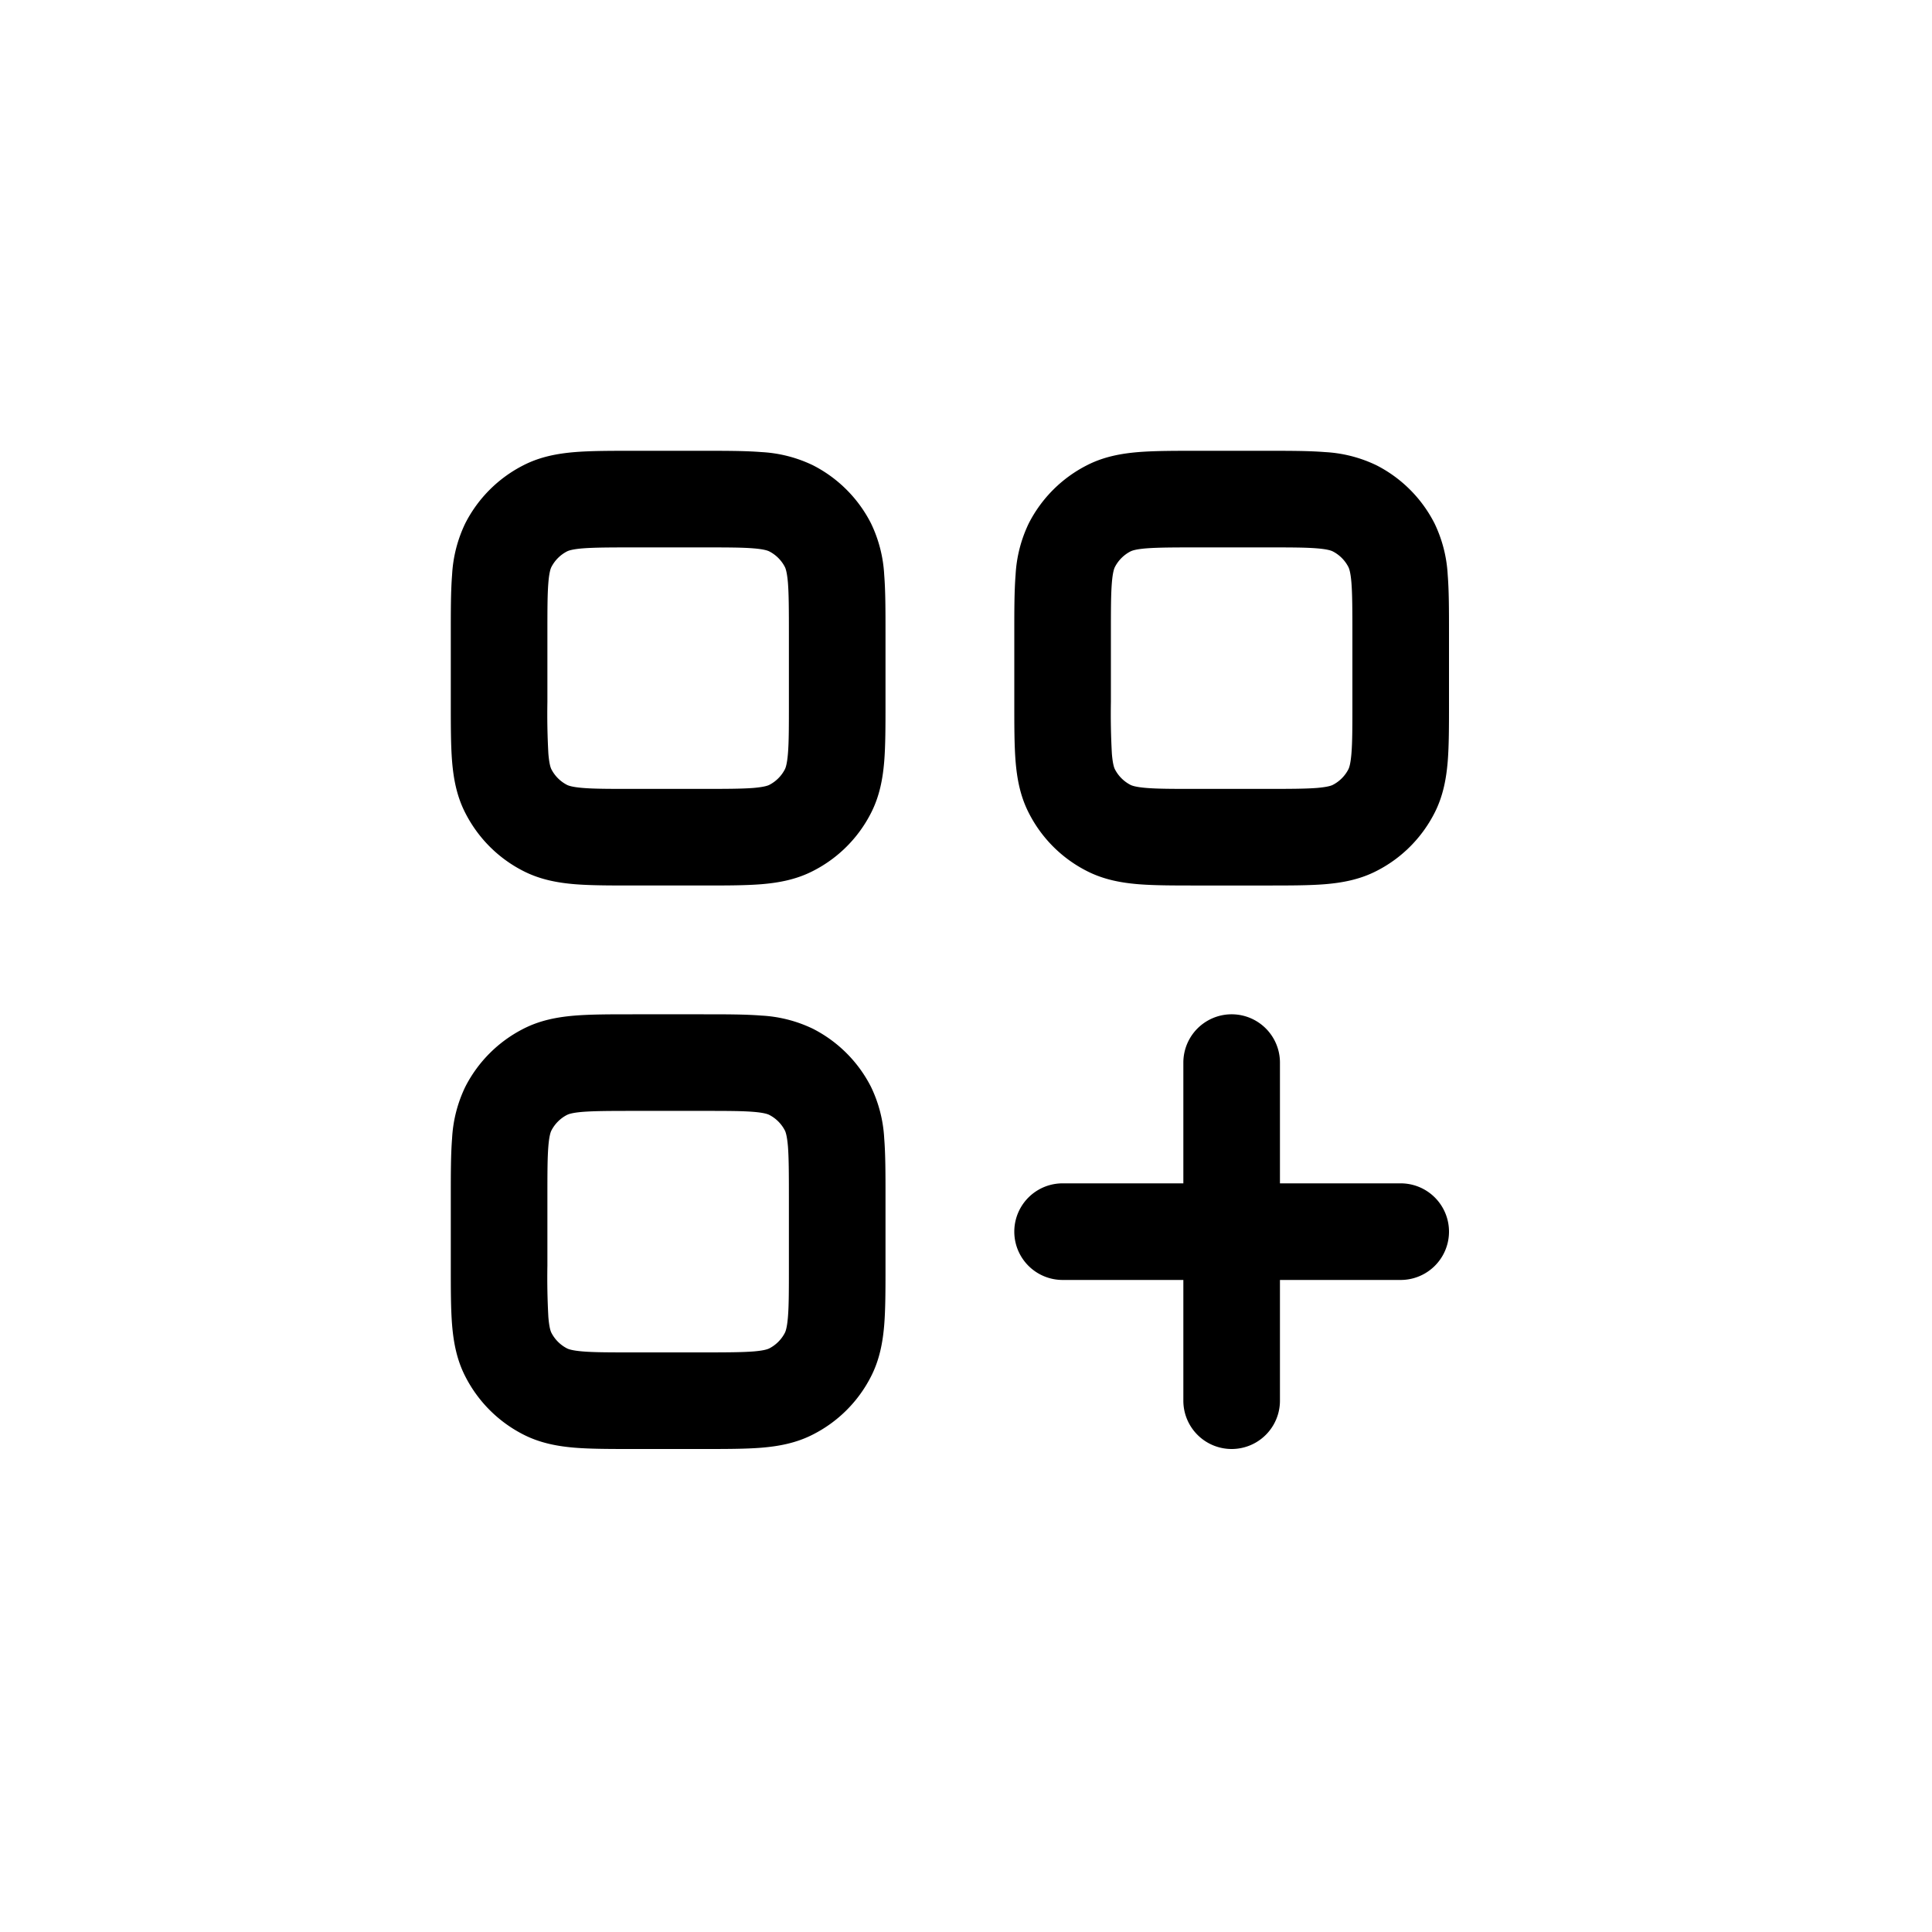 <svg width="30" height="30" xmlns="http://www.w3.org/2000/svg"><path fill-rule="evenodd" clip-rule="evenodd" d="M9.85 7h-.028c-.344 0-.646 0-.895.02-.265.022-.537.07-.8.205a2.062 2.062 0 0 0-.902.901 2.097 2.097 0 0 0-.205.8c-.02.25-.02.552-.02.895v1.107c0 .344 0 .645.02.895.022.265.07.537.205.8.198.389.513.705.901.902.264.135.536.183.8.205.25.02.552.02.896.02h1.106c.344 0 .645 0 .895-.02.265-.022.537-.07.8-.205.389-.197.705-.513.902-.901.135-.264.183-.536.205-.8.02-.25.02-.552.02-.896V9.822c0-.344 0-.645-.02-.895a2.095 2.095 0 0 0-.205-.8 2.063 2.063 0 0 0-.901-.902 2.097 2.097 0 0 0-.8-.205c-.25-.02-.552-.02-.895-.02H9.85ZM8.807 8.561c.017-.008.07-.032.242-.046.181-.014.421-.015.801-.015h1.05c.38 0 .62 0 .801.015.172.014.225.038.242.046.106.054.192.14.246.246.008.017.031.07.046.242.014.181.015.421.015.801v1.05c0 .38 0 .62-.015.801-.014.172-.038.225-.046.242a.563.563 0 0 1-.246.246c-.017.008-.07.031-.242.046-.181.014-.421.015-.801.015H9.85c-.38 0-.62 0-.801-.015-.172-.014-.225-.038-.242-.046a.563.563 0 0 1-.246-.246c-.008-.017-.032-.07-.046-.242A11.097 11.097 0 0 1 8.5 10.9V9.85c0-.38 0-.62.015-.801.014-.172.038-.225.046-.242a.563.563 0 0 1 .246-.246ZM19.678 7h-1.106c-.344 0-.645 0-.895.02-.265.022-.537.07-.8.205a2.063 2.063 0 0 0-.902.901 2.095 2.095 0 0 0-.205.8c-.02.25-.02.552-.02.896v1.106c0 .344 0 .645.02.895.022.265.07.537.205.8.197.389.513.705.901.902.264.135.536.183.8.205.25.02.552.02.896.02h1.106c.344 0 .645 0 .895-.02.265-.022.537-.07.8-.205.389-.197.704-.513.902-.901.135-.264.183-.536.205-.8.02-.25.02-.552.02-.896V9.822c0-.344 0-.645-.02-.895a2.095 2.095 0 0 0-.205-.8 2.063 2.063 0 0 0-.901-.902 2.097 2.097 0 0 0-.8-.205c-.25-.02-.552-.02-.895-.02Zm-2.12 1.561c.016-.008.069-.032.241-.046.181-.014.421-.015.801-.015h1.05c.38 0 .62 0 .801.015.172.014.225.038.242.046.106.054.192.14.246.246.008.017.032.07.046.242.014.181.015.421.015.801v1.05c0 .38 0 .62-.015.801-.014.172-.038.225-.046.242a.563.563 0 0 1-.246.246c-.017.008-.07.031-.242.046-.181.014-.421.015-.801.015H18.6c-.38 0-.62 0-.801-.015-.172-.014-.225-.038-.242-.046a.563.563 0 0 1-.246-.246c-.008-.017-.032-.07-.046-.242a11.101 11.101 0 0 1-.015-.801V9.85c0-.38 0-.62.015-.801.014-.172.038-.225.046-.242a.563.563 0 0 1 .246-.246Zm-6.63 7.189H9.822c-.344 0-.645 0-.895.02-.265.022-.537.07-.8.205a2.063 2.063 0 0 0-.902.901 2.097 2.097 0 0 0-.205.8c-.02.25-.02.552-.02.895v1.107c0 .344 0 .645.02.895.022.265.07.537.205.8.198.389.513.704.901.902.264.135.536.183.8.205.25.02.552.02.896.02h1.106c.344 0 .645 0 .895-.02.265-.022.537-.07.8-.205.389-.197.705-.513.902-.901.135-.264.183-.536.205-.8.02-.25.02-.552.02-.896v-1.106c0-.344 0-.645-.02-.895a2.096 2.096 0 0 0-.205-.8 2.063 2.063 0 0 0-.901-.902 2.096 2.096 0 0 0-.8-.205c-.25-.02-.552-.02-.896-.02Zm-2.12 1.561c.016-.008.069-.032.241-.046.181-.014.421-.015.801-.015h1.05c.38 0 .62 0 .801.015.172.014.225.038.242.046.106.054.192.14.246.246.008.017.031.07.046.242.014.181.015.421.015.801v1.05c0 .38 0 .62-.015.801-.014.172-.038.225-.046.242a.563.563 0 0 1-.246.246c-.017.008-.07.032-.242.046-.181.014-.421.015-.801.015H9.85c-.38 0-.62 0-.801-.015-.172-.014-.225-.038-.242-.046a.563.563 0 0 1-.246-.246c-.008-.017-.032-.07-.046-.242a11.097 11.097 0 0 1-.015-.801V18.6c0-.38 0-.62.015-.801.014-.172.038-.225.046-.242a.563.563 0 0 1 .246-.246Zm11.067-.811a.75.75 0 0 0-1.5 0v1.875H16.5a.75.75 0 0 0 0 1.5h1.875v1.875a.75.75 0 0 0 1.5 0v-1.875h1.875a.75.75 0 0 0 0-1.5h-1.875V16.5Z"/></svg>
